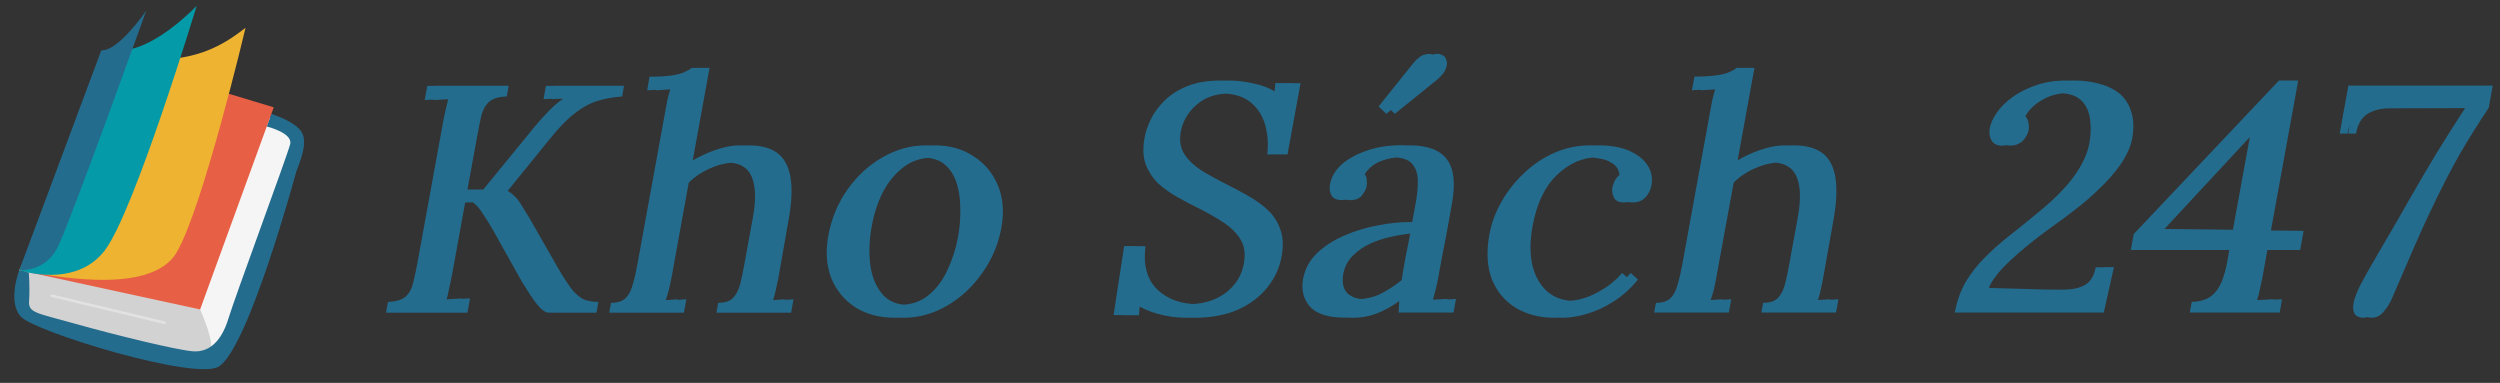 <svg version="1.2" xmlns="http://www.w3.org/2000/svg" viewBox="0 0 1959 300" width="1959" height="300">
	<rect x="0" y="0" width="1959" height="300" fill="#333333" stroke="none"/>
	<title>kho-sach-247-logo-svg</title>
	<style>
		.s0 { fill: #f5f5f5 } 
		.s1 { opacity: .6;fill: #bababa } 
		.s2 { fill: #246c8e } 
		.s3 { mix-blend-mode: multiply;fill: #e75f44 } 
		.s4 { fill: none;stroke: #e2e2e2;stroke-linecap: round;stroke-miterlimit:10;stroke-width: 2 } 
		.s5 { mix-blend-mode: multiply;fill: #eeb331 } 
		.s6 { mix-blend-mode: multiply;fill: #049aa8 } 
	</style>
	<g id="BACKGROUND">
		<g id="&lt;Group&gt;">
			<g id="&lt;Group&gt;">
				<g id="&lt;Group&gt;">
					<path id="&lt;Path&gt;" class="s0" d="m142.8 282.1c-10.2-1.5-23.9-5.1-42.6-11.9-33.7-12.3-54.4-15.9-66.4-19.3-7.5-2.1-11.6-4.2-13.3-8.4q-0.3-0.6-0.5-1.4c-3.2-12.4 0.2-31.4 0.2-31.4l26.8-17.1 158.7-101.9c21.3 5 31.6 12.5 24.9 31.2-6.6 18.8-46.9 137.9-55 149.1-5.4 7.5-11.9 14-32.8 11.1z"/>
				</g>
				<path id="&lt;Path&gt;" class="s1" d="m163.8 274.9c-3.1 1.9-11.1 5.2-21 7.2-10.2-1.5-23.9-5.1-42.6-11.9-33.7-12.3-54.4-15.9-66.4-19.3-4.3-2.9-9.1-5.8-13.3-8.4q-0.3-0.6-0.5-1.4c-3.2-12.4 0.2-31.4 0.2-31.4l7.5 0.7 129.1 32.1c0 0 13.1 28.7 7 32.4z"/>
				<g id="&lt;Group&gt;">
					<path id="&lt;Path&gt;" class="s2" d="m232.1 134.7c0 0-37.5 138.7-60.8 152.6-18.4 11.1-144.2-27.3-155-39.2-10.7-11.8-1.2-36.4-1.2-36.4l7.5 1.9c0 0 0.9 12.3 0.2 22.1-0.8 9.7 5.9 9.4 36.5 18.1 30.6 8.6 79 20.5 92 21.5 13 0.9 22.4-8.4 27.6-25.4 5.1-17 46.4-128.3 48.5-137 2.1-8.8-18.4-13.8-18.4-13.8l3.6-9.8c0 0 18.7 5.7 23.8 14.3 5.2 8.6-1.8 24-4.3 31.1z"/>
				</g>
				<g id="&lt;Group&gt;">
					<path id="&lt;Path&gt;" class="s3" d="m94.8 48l119.7 36.1-57.7 158.4-141.7-30.8z"/>
				</g>
				<g id="&lt;Group&gt;">
					<path id="&lt;Path&gt;" fill-rule="evenodd" class="s4" d="m40.5 231.7l88.4 21.2"/>
				</g>
				<g id="&lt;Group&gt;">
					<path id="&lt;Path&gt;" class="s5" d="m96.1 44.1c55.1 9.8 81.7-11.3 96.3-22.3 0 0-33.4 141-54 176-20.5 35.1-102.2 17.5-123.3 13.9z"/>
				</g>
				<g id="&lt;Group&gt;">
					<path id="&lt;Path&gt;" class="s6" d="m96.3 39.4c26.3-1.5 57.8-34.8 57.8-34.8 0 0-48.7 160.9-71.9 191.5-23.3 30.6-67.1 15.6-67.1 15.6z"/>
				</g>
				<g id="&lt;Group&gt;">
					<path id="&lt;Path&gt;" class="s2" d="m79.4 39.4c13.5 0.9 35.2-31.1 35.2-31.1 0 0-59.4 165.4-69.4 185.4-9.9 19.9-30.1 18-30.1 18z"/>
				</g>
			</g>
			<path id="Kho Sách 247" class="s2" aria-label="Kho Sách 247"  d="m366.3 245h-57.1l1.5-8.4q9.7-0.5 14-4.3 4.3-4.1 5.8-10.9 1.8-7.1 3.4-16l19.9-109.7q1-5.1 2.1-9.7 1.1-4.8 2-8.6-4.6 0.3-9.2 0.5-4.6 0.3-9.2 0.5l2-11.2h57.1l-1.5 8.4q-9.4 0.3-14 4.3-4.3 4.1-6 11-1.5 6.8-3.2 16l-7.6 41.6h19.1l40.8-50q4.2-5.1 10.2-11.2 5.9-6.1 11.7-10.1-3.8 0.2-7.9 0.2-3.8 0-7.7 0.3l1.9-10.5h54.6l-1.5 8.4q-10.8 0.8-19.7 3.6-8.9 2.8-17.8 9.9-8.8 6.8-20 20.8l-32.1 39.6q6.6 4.3 10.1 10.2 3.5 5.6 7 11.4l21.6 37.8q7.3 12.7 12.3 18.8 5.3 5.9 9.8 7.4 4.8 1.5 10.2 1.5l-1.5 8.4h-31q-2.6 0-6.2-3.6-3.4-3.5-7.3-9.1-3.7-5.8-7.6-12.2l-23-41.1q-3.7-6.4-7.5-12-3.8-5.8-7.8-8.6l-12.5 0.3-10.2 56.1q-1.3 6.8-2.5 11.9-0.8 4.8-1.9 8.1 4.6-0.2 9.2-0.5 4.6-0.2 9.2-0.5zm-6.7 0h-57.1l1.5-8.4q9.8-0.5 14-4.3 4.3-4 5.8-10.9 1.8-7.1 3.4-16l20-109.7q0.9-5.1 2-9.6 1.1-4.9 2.1-8.7-4.6 0.3-9.3 0.5-4.6 0.3-9.2 0.5l2-11.1h57.2l-1.6 8.4q-9.4 0.2-13.9 4.3-4.3 4-6.1 10.9-1.5 6.8-3.2 16l-7.5 41.6h19l40.9-50q4.2-5.1 10.1-11.2 5.9-6.1 11.8-10.1-3.9 0.2-8 0.2-3.8 0-7.6 0.3l1.9-10.4h54.6l-1.6 8.4q-10.8 0.7-19.6 3.5-8.9 2.8-17.8 9.9-8.9 6.9-20.1 20.8l-32.1 39.6q6.6 4.4 10.1 10.2 3.6 5.6 7.1 11.4l21.5 37.9q7.4 12.7 12.4 18.8 5.2 5.8 9.8 7.3 4.8 1.5 10.1 1.5l-1.5 8.4h-31q-2.5 0-6.2-3.5-3.4-3.6-7.2-9.2-3.8-5.8-7.7-12.2l-23-41.1q-3.7-6.3-7.5-11.9-3.7-5.9-7.8-8.7l-12.5 0.3-10.2 56.1q-1.2 6.9-2.4 11.9-0.9 4.9-2 8.2 4.6-0.3 9.2-0.5 4.6-0.3 9.3-0.5zm208.5 0l1.4-7.7q7.9 0 11.6-3.8 3.8-4 5.6-10.9 1.8-7.1 3.4-16.2l6.5-35.6q4-21.8-1.1-32.8-4.9-10.9-19.9-10.6-9.5 0.2-19.4 4.6-9.7 4.3-16.5 11.1l-13.6 74.9q-1 5.1-2 9.2-0.9 3.8-2.5 8.1 4.2-0.2 8-0.2 4.1-0.3 8.2-0.6l-1.9 10.5h-51.8l1.4-7.7q7.8 0 11.6-3.8 3.8-4 5.5-10.9 2.1-7.1 3.7-16.2l21.9-120.2q0.7-4 1.4-7.6 0.9-3.8 2.4-8.9-4.7 0.3-9.3 0.5-4.3 0.3-9 0.6l2-10.7q11.2 0 17.4-1 6.6-1 9.9-2.6 3.6-1.5 5.7-3.3h7.3l-14.1 77.5q6.5-4.8 14-8.4 7.8-3.8 15.6-6.1 8-2.3 15.1-2.3 22.1 0 29.2 14 7.5 13.7 2.4 42.9l-8.3 47.2q-1 5.1-2 9.2-0.7 3.8-2.2 8.1 4.1-0.2 7.9-0.2 4.1-0.3 8.2-0.6l-1.9 10.5zm-6.7 0l1.4-7.7q7.9 0 11.6-3.8 3.8-4 5.6-10.9 1.8-7.1 3.4-16.2l6.5-35.6q4-21.8-1.1-32.8-4.9-10.9-19.9-10.6-9.5 0.2-19.4 4.6-9.7 4.3-16.5 11.1l-13.6 74.9q-1 5.1-2 9.2-0.9 3.8-2.5 8.1 4.2-0.2 8-0.2 4.1-0.3 8.2-0.6l-1.9 10.5h-51.8l1.4-7.7q7.8 0 11.6-3.8 3.8-4 5.5-10.9 2.1-7.1 3.7-16.2l21.9-120.2q0.7-4 1.4-7.6 0.9-3.8 2.4-8.9-4.6 0.3-9.3 0.5-4.3 0.3-8.9 0.6l1.9-10.7q11.2 0 17.4-1 6.6-1 9.9-2.6 3.6-1.5 5.7-3.3h7.3l-14 77.5q6.4-4.8 13.9-8.4 7.8-3.8 15.6-6.1 8-2.3 15.2-2.3 22 0 29.2 14 7.4 13.7 2.3 42.9l-8.3 47.2q-1 5.1-2 9.2-0.7 3.8-2.2 8.1 4.1-0.2 7.9-0.2 4.1-0.3 8.2-0.6l-1.9 10.5zm146.4 4q-17.8 0-30.7-8.1-13-8.4-19-22.9-5.7-14.7-2.3-33.5 3.7-20 15-36 11.3-16 27.4-25.2 16.2-9.4 34.2-9.4 17.8 0 30.7 8.7 12.9 8.3 18.9 22.8 6 14.5 2.7 33-3.6 19.6-15.2 35.8-11.3 16-27.5 25.4-16.1 9.4-34.2 9.4zm3.9-10.1q13.5 0 22.7-7.7 9.3-7.6 14.8-19.8 5.8-12.2 8.2-25.6 2.1-11.4 1.8-22.4 0-11.1-3-20-2.9-9.2-9.3-14.5-6.1-5.3-16.3-5.3-13.2 0-22.9 7.6-9.8 7.6-16.1 19.8-6 12.2-8.5 26.2-2.9 15.7-1.2 29.9 1.8 14 9.1 22.9 7.2 8.9 20.7 8.9zm-10.6 10.1q-17.7 0-30.7-8.1-13-8.4-19-22.9-5.7-14.7-2.3-33.5 3.7-20 15-36 11.3-16 27.4-25.2 16.2-9.4 34.2-9.4 17.8 0 30.7 8.7 12.9 8.3 18.9 22.8 6 14.5 2.7 33-3.6 19.6-15.2 35.8-11.3 16-27.5 25.4-16.1 9.4-34.2 9.4zm3.9-10.1q13.5 0 22.7-7.7 9.3-7.6 14.8-19.8 5.8-12.2 8.2-25.6 2.1-11.4 1.8-22.4 0-11.1-2.9-20-3-9.2-9.3-14.5-6.2-5.3-16.3-5.3-13.3 0-23 7.6-9.8 7.6-16.1 19.8-6 12.2-8.5 26.2-2.9 15.7-1.2 29.9 1.8 14 9.1 22.9 7.2 8.9 20.7 8.9zm303.9-117.9h-9.1q1.4-12.2-1.7-23.1-3.1-10.9-11.5-17.7-8.4-6.9-23.3-6.9-15.8 0-25.8 8.9-10 8.9-12.2 20.8-1.9 10.7 2.9 18 4.8 7.1 13.4 12.7 8.9 5.4 18.9 10.4 8.9 4.4 17.6 9.4 8.8 4.9 15.5 11.2 6.7 6.4 9.7 15.2 3.2 8.7 1 20.9-2.5 13.9-11.6 24.9-8.9 10.9-23.2 17.2-14.3 6.1-33.4 6.1-11.4 0-23-3.3-11.6-3.3-19.8-9.6l-0.8 10.9h-13.2l8.4-54.1h9.9q-2.8 22.3 9.3 34 12.1 11.5 32.2 11.5 9.9 0 18.9-3.6 9.1-3.8 15.2-10.9 6.4-7.1 8.2-17.3 2.1-11.4-2.6-19-4.7-7.7-13.4-13.2-8.6-5.6-18.6-10.7-8.9-4.3-17.4-9.1-8.5-4.9-15.3-11-6.4-6.3-9.7-14.9-3-8.7-0.8-20.9 1.2-6.6 4.9-14.2 3.7-7.6 10.5-14.5 7.2-7.1 17.9-11.4 10.9-4.6 26.4-4.6 9.7 0 21.1 2.8 11.7 2.6 20.8 10.2l0.9-10.9h13zm-6.7 0h-9.2q1.5-12.2-1.6-23.1-3.1-11-11.5-17.8-8.4-6.9-23.4-6.9-15.7 0-25.7 8.9-10 8.9-12.2 20.8-1.9 10.7 2.8 18.1 4.8 7.1 13.5 12.7 8.9 5.3 18.9 10.4 8.9 4.3 17.6 9.4 8.8 4.8 15.5 11.1 6.7 6.4 9.6 15.3 3.3 8.6 1.1 20.8-2.6 14-11.7 24.9-8.8 10.9-23.2 17.3-14.3 6.1-33.3 6.1-11.4 0-23-3.3-11.6-3.4-19.9-9.7l-0.7 10.9h-13.2l8.3-54.1h9.9q-2.8 22.4 9.3 34.1 12.2 11.4 32.2 11.4 9.9 0 19-3.6 9-3.8 15.2-10.9 6.3-7.1 8.2-17.3 2.1-11.4-2.7-19-4.7-7.6-13.3-13.2-8.6-5.6-18.6-10.7-8.9-4.3-17.4-9.1-8.5-4.8-15.3-10.9-6.4-6.4-9.7-15-3-8.6-0.8-20.8 1.2-6.6 4.9-14.3 3.7-7.6 10.5-14.4 7.1-7.1 17.8-11.5 11-4.5 26.5-4.5 9.6 0 21.1 2.8 11.7 2.5 20.7 10.1l1-10.9h12.9zm136.8 123.9h-36.3q0-4.3 0.4-7.6 0.3-3.3 0.5-6.9-10.3 8.7-21.3 13.8-10.8 4.8-22 4.8-19.3 0-27.1-8.6-7.8-8.9-5.5-21.6 2.1-11.7 10.8-20.1 8.9-8.6 21.3-14 12.7-5.5 26.6-8.1 14.3-2.8 26.9-2.5l2.9-15.8q1.6-8.9 1.5-16.7-0.1-7.9-4.3-13-4.1-5.1-15.2-5.3-7.4-0.3-15.8 2.8-8.2 3-13 10.4 1.6 2 1.6 4.8 0.3 2.6-0.1 4.8-0.6 3.1-3.8 7.2-3.3 3.8-9.6 3.5-5.3 0-7.4-3.5-2.1-3.9-1.2-8.9 1.5-8.7 9.1-15.5 7.9-6.9 20.1-10.9 12.1-4.1 26.6-4.1 21.3 0 29.4 11.4 8.1 11.2 3.4 35.6-1.7 9.4-3.4 19-1.7 9.4-3.7 19.1-1.8 9.4-3.5 19-0.7 4.1-1.7 8.1-1 4.1-2.5 9.2 4.7-0.3 9-0.5 4.6-0.3 9.2-0.5zm-27.2-62.3q-8.7 0.3-18.7 2.3-9.7 1.8-18.6 5.6-8.5 3.8-14.8 10.2-5.9 6.1-7.3 15-1.2 9.4 3.5 14.2 5.1 4.5 12.9 4.5 10.4 0 18.7-3.8 8.7-4 17.6-11.1 0.2-2.8 0.8-6.1 0.6-3.3 1.3-6.9 0.2-1.3 1.5-8.1 1.5-6.9 3.1-15.8zm14.5-120.3l-33.3 26.9-6.1-5.8 27.6-34.3q4.8-5.6 8.5-6.4 3.8-1 6.1 0 2.4 1 2.8 1.6 0.9 0.7 1.7 3.3 0.8 2.5-0.7 6.3-1.1 3.6-6.6 8.4zm6.1 182.6h-36.4q0.1-4.4 0.4-7.7 0.4-3.3 0.5-6.8-10.2 8.6-21.3 13.7-10.8 4.8-21.9 4.8-19.3 0-27.2-8.6-7.7-8.9-5.4-21.6 2.1-11.7 10.7-20.1 9-8.6 21.4-13.9 12.7-5.6 26.6-8.1 14.2-2.8 26.8-2.6l2.9-15.7q1.6-8.9 1.5-16.8-0.1-7.9-4.2-12.9-4.2-5.1-15.3-5.4-7.3-0.2-15.7 2.8-8.2 3.1-13.1 10.4 1.7 2.1 1.7 4.9 0.3 2.5-0.2 4.8-0.5 3-3.8 7.1-3.2 3.8-9.5 3.5-5.4 0-7.5-3.5-2.1-3.8-1.2-8.9 1.6-8.6 9.2-15.5 7.8-6.8 20-10.9 12.2-4.1 26.6-4.1 21.4 0 29.5 11.5 8.1 11.1 3.4 35.5-1.7 9.4-3.5 19.1-1.7 9.3-3.7 19-1.7 9.4-3.5 19-0.7 4.1-1.7 8.2-1 4-2.4 9.1 4.6-0.2 9-0.5 4.6-0.3 9.2-0.5zm-27.3-62.2q-8.7 0.2-18.7 2.3-9.7 1.7-18.5 5.6-8.6 3.8-14.8 10.1-6 6.1-7.3 15-1.2 9.4 3.5 14.2 5 4.6 12.9 4.6 10.4 0 18.7-3.8 8.6-4.1 17.5-11.2 0.3-2.8 0.9-6.1 0.6-3.3 1.2-6.8 0.3-1.3 1.5-8.2 1.5-6.8 3.1-15.7zm14.6-120.4l-33.4 26.9-6-5.8 27.5-34.3q4.9-5.6 8.6-6.3 3.7-1.1 6.1 0 2.3 1 2.7 1.5 0.9 0.7 1.7 3.3 0.8 2.5-0.6 6.3-1.2 3.6-6.6 8.4zm105 186.7q-17 0-30.1-7.7-12.8-7.8-18.8-22.3-5.7-14.7-2-35.3 2.4-13.2 9.5-25.7 7.1-12.4 17.6-22.3 10.7-10.2 23.9-16 13.3-5.8 28-5.8 14.2 0 23.9 4.3 9.8 4.3 14.4 11.4 4.5 7.1 3 15.5-1 5.6-4.8 9.6-3.7 3.9-9.6 3.9-6.4 0.2-8.4-3.9-1.8-4.3-1.2-7.6 0.5-2.5 1.7-5 1.3-2.8 4-5.1-0.9-6.1-5.5-8.9-4.5-3.1-10-3.8-5.1-1-8.7-1-17.2 0-31.7 13.9-14.2 13.7-19 40.1-3.1 17.1-0.2 30.3 3.2 13.2 11.7 20.8 8.6 7.4 21.5 7.4 12 0 24.1-6.4 12-6.3 19.8-15.5l5.7 5.1q-8.6 10.7-19.2 17.3-10.3 6.6-20.8 9.6-10.2 3.1-18.8 3.1zm-6.7 0q-17 0-30.1-7.7-12.8-7.8-18.8-22.3-5.7-14.7-2-35.3 2.4-13.2 9.5-25.7 7.1-12.4 17.6-22.3 10.7-10.2 23.9-16 13.3-5.8 28-5.8 14.2 0 23.9 4.3 9.9 4.3 14.4 11.4 4.5 7.1 3 15.5-1 5.6-4.8 9.6-3.7 3.9-9.6 3.9-6.4 0.2-8.4-3.9-1.8-4.3-1.2-7.6 0.5-2.5 1.7-5 1.3-2.8 4-5.1-0.9-6.1-5.5-8.9-4.5-3.1-10-3.8-5.1-1-8.7-1-17.2 0-31.7 13.9-14.2 13.7-19 40.1-3.1 17.1-0.2 30.3 3.2 13.2 11.7 20.8 8.6 7.4 21.6 7.4 11.9 0 24-6.4 12-6.3 19.8-15.5l5.7 5.1q-8.6 10.7-19.2 17.3-10.3 6.6-20.8 9.6-10.2 3.1-18.8 3.1zm168.9-4.1l1.4-7.6q7.9 0 11.6-3.8 3.8-4.1 5.6-11 1.8-7.1 3.4-16.2l6.5-35.6q4-21.8-1.1-32.7-4.9-10.9-19.9-10.7-9.5 0.3-19.4 4.6-9.7 4.3-16.5 11.2l-13.7 74.9q-0.9 5.1-1.9 9.1-0.9 3.8-2.5 8.1 4.1-0.2 8-0.2 4.1-0.3 8.2-0.5l-1.9 10.4h-51.8l1.4-7.6q7.8 0 11.6-3.8 3.8-4.1 5.5-11 2.1-7.1 3.7-16.2l21.9-120.1q0.7-4.1 1.4-7.6 0.9-3.8 2.4-8.9-4.7 0.2-9.3 0.5-4.3 0.2-9 0.5l2-10.7q11.2 0 17.4-1 6.6-1 9.9-2.5 3.6-1.5 5.7-3.3h7.3l-14.1 77.4q6.5-4.8 14-8.4 7.8-3.8 15.6-6 8-2.3 15.1-2.3 22.1 0 29.2 13.9 7.4 13.7 2.4 42.9l-8.4 47.3q-0.9 5.1-1.9 9.1-0.7 3.8-2.2 8.1 4.1-0.2 7.9-0.2 4.1-0.3 8.2-0.5l-1.9 10.4zm-6.7 0l1.4-7.6q7.9 0 11.6-3.8 3.8-4.1 5.6-11 1.8-7.1 3.4-16.2l6.5-35.6q4-21.8-1.1-32.7-4.9-10.9-19.9-10.7-9.5 0.3-19.4 4.6-9.7 4.3-16.5 11.2l-13.6 74.9q-1 5.1-2 9.1-0.9 3.8-2.5 8.1 4.2-0.2 8-0.2 4.1-0.3 8.2-0.5l-1.9 10.4h-51.8l1.4-7.6q7.8 0 11.6-3.8 3.8-4.1 5.5-11 2.1-7.1 3.7-16.2l21.9-120.1q0.7-4.1 1.4-7.6 0.9-3.8 2.4-8.9-4.7 0.2-9.3 0.5-4.3 0.2-9 0.5l2-10.7q11.2 0 17.4-1 6.6-1 9.9-2.5 3.6-1.5 5.7-3.3h7.3l-14.1 77.4q6.5-4.8 14-8.4 7.8-3.8 15.6-6 8-2.3 15.1-2.3 22.1 0 29.2 13.9 7.5 13.7 2.4 42.9l-8.3 47.3q-1 5.1-2 9.1-0.7 3.8-2.2 8.1 4.1-0.2 7.9-0.2 4.1-0.3 8.2-0.5l-1.9 10.4zm268.3 0h-110q2.5-13.5 8.4-23.9 6.2-10.4 14.9-19 8.8-8.9 19.1-17 10.7-8.4 21.7-17.6 19.4-15.7 29.2-29.2 9.8-13.4 12.1-25.9 1.8-9.6 0.6-18.5-0.9-9.1-6.7-15-5.8-5.8-18-5.8-10.4 0-19.5 5.3-9 5.1-13.2 12.7 2.1 2.6 2.5 5.6 0.5 2.8 0 5.6-0.4 2.3-2.2 5.1-1.5 2.8-4.6 4.8-3.2 2-7.8 2-5.5-0.2-7.8-4.3-2.3-4.1-1.3-9.6 1-5.4 5.4-11.7 4.5-6.6 12.1-12.2 7.9-5.9 18.5-9.4 10.6-3.8 23.8-3.8 10.2 0 19.1 2.5 9.2 2.3 15.9 7.6 6.6 5.4 9.3 14.3 3 8.6 0.7 21.5-1.2 6.4-5.3 13.8-3.9 7.3-11.6 16-7.3 8.3-18.5 18-11.1 9.4-26.8 20.5-19.9 14.3-33.4 27-13.2 12.4-16.6 21.3l44.8 1.3q12.4 0.2 21.8 0 9.7-0.3 15.7-3.8 6.3-3.9 8.1-13.8h7.6zm-6.7 0h-110q2.5-13.4 8.4-23.8 6.2-10.4 14.9-19.1 8.8-8.9 19.1-17 10.7-8.4 21.7-17.5 19.4-15.7 29.2-29.2 9.8-13.5 12.1-25.9 1.8-9.7 0.6-18.5-0.9-9.2-6.7-15-5.8-5.9-18-5.9-10.4 0-19.5 5.4-9 5-13.2 12.7 2.1 2.5 2.5 5.5 0.5 2.8 0 5.6-0.4 2.3-2.2 5.1-1.5 2.8-4.6 4.8-3.2 2.1-7.8 2.1-5.5-0.3-7.8-4.3-2.3-4.1-1.3-9.7 1-5.3 5.4-11.7 4.5-6.6 12.1-12.2 7.9-5.8 18.5-9.4 10.6-3.8 23.8-3.8 10.2 0 19.1 2.6 9.2 2.3 15.9 7.6 6.6 5.3 9.3 14.2 3 8.6 0.7 21.6-1.2 6.3-5.3 13.7-3.9 7.4-11.6 16-7.3 8.4-18.5 18-11.1 9.4-26.8 20.6-19.9 14.2-33.4 26.9-13.2 12.5-16.6 21.3l44.8 1.3q12.4 0.3 21.8 0 9.7-0.2 15.7-3.8 6.3-3.8 8.1-13.7h7.6zm134.9-49l-3.8 21.3q-1 5.1-2.1 9.7-0.8 4.5-2.2 8.3 5.1-0.2 9.9-0.2 4.9-0.3 9.7-0.5l-1.8 10.4h-63.8l1.5-8.4h1.8q8.8-0.7 13.8-4.8 5.1-4.1 7.9-10.9 2.7-6.9 4.5-16.3l1.5-8.6h-77.2l2.3-12.5 113.8-120.3h8.4l-21.4 117.5 25.6 0.3-2.7 15zm-5.5-96.8h-0.5l-74.6 80.3 60.3 0.7zm-1.2 96.8l-3.8 21.3q-1 5.1-2 9.7-0.9 4.5-2.3 8.3 5.1-0.2 9.9-0.2 4.9-0.3 9.8-0.5l-1.9 10.4h-63.8l1.6-8.4h1.7q8.8-0.7 13.9-4.8 5-4.1 7.8-10.9 2.8-6.9 4.5-16.3l1.5-8.6h-77.2l2.3-12.5 113.8-120.3h8.4l-21.4 117.6 25.6 0.2-2.7 15zm-5.5-96.8h-0.5l-74.5 80.3 60.2 0.7zm93.2 149.9q-4.7-0.5-6.2-3.6-1.4-3-0.6-7.6 1-5.6 5.4-14.5 4.7-8.9 10.5-18.8 6-10.1 10.8-18.5 7-11.9 16.7-29 9.7-17 21-35.8 11.6-19 23.1-36.5l-67.1 0.2q-10.2 0.3-16.8 4.8-6.5 4.6-8.3 15h-6.1l6.8-37.6h106.4l-3.1 17.3q-12.7 19.1-22.7 36.3-9.7 17.3-18.2 34.8-8.5 17.3-16.8 36.3-8.3 19.1-18 41.7-2.6 6.1-6.8 10.9-3.9 4.8-10 4.6zm-6.7 0q-4.7-0.5-6.2-3.6-1.4-3-0.6-7.6 1-5.6 5.4-14.5 4.7-8.9 10.5-18.8 6-10.1 10.8-18.5 7-11.9 16.7-29 9.7-17 21-35.8 11.6-19 23.1-36.5l-67.1 0.2q-10.2 0.3-16.8 4.8-6.4 4.6-8.3 15h-6.1l6.8-37.6h106.4l-3.1 17.3q-12.7 19.1-22.6 36.3-9.8 17.3-18.3 34.8-8.5 17.3-16.8 36.3-8.3 19.1-18 41.7-2.6 6.1-6.8 10.9-3.9 4.8-10 4.6z"/>
		</g>
	</g>
</svg>